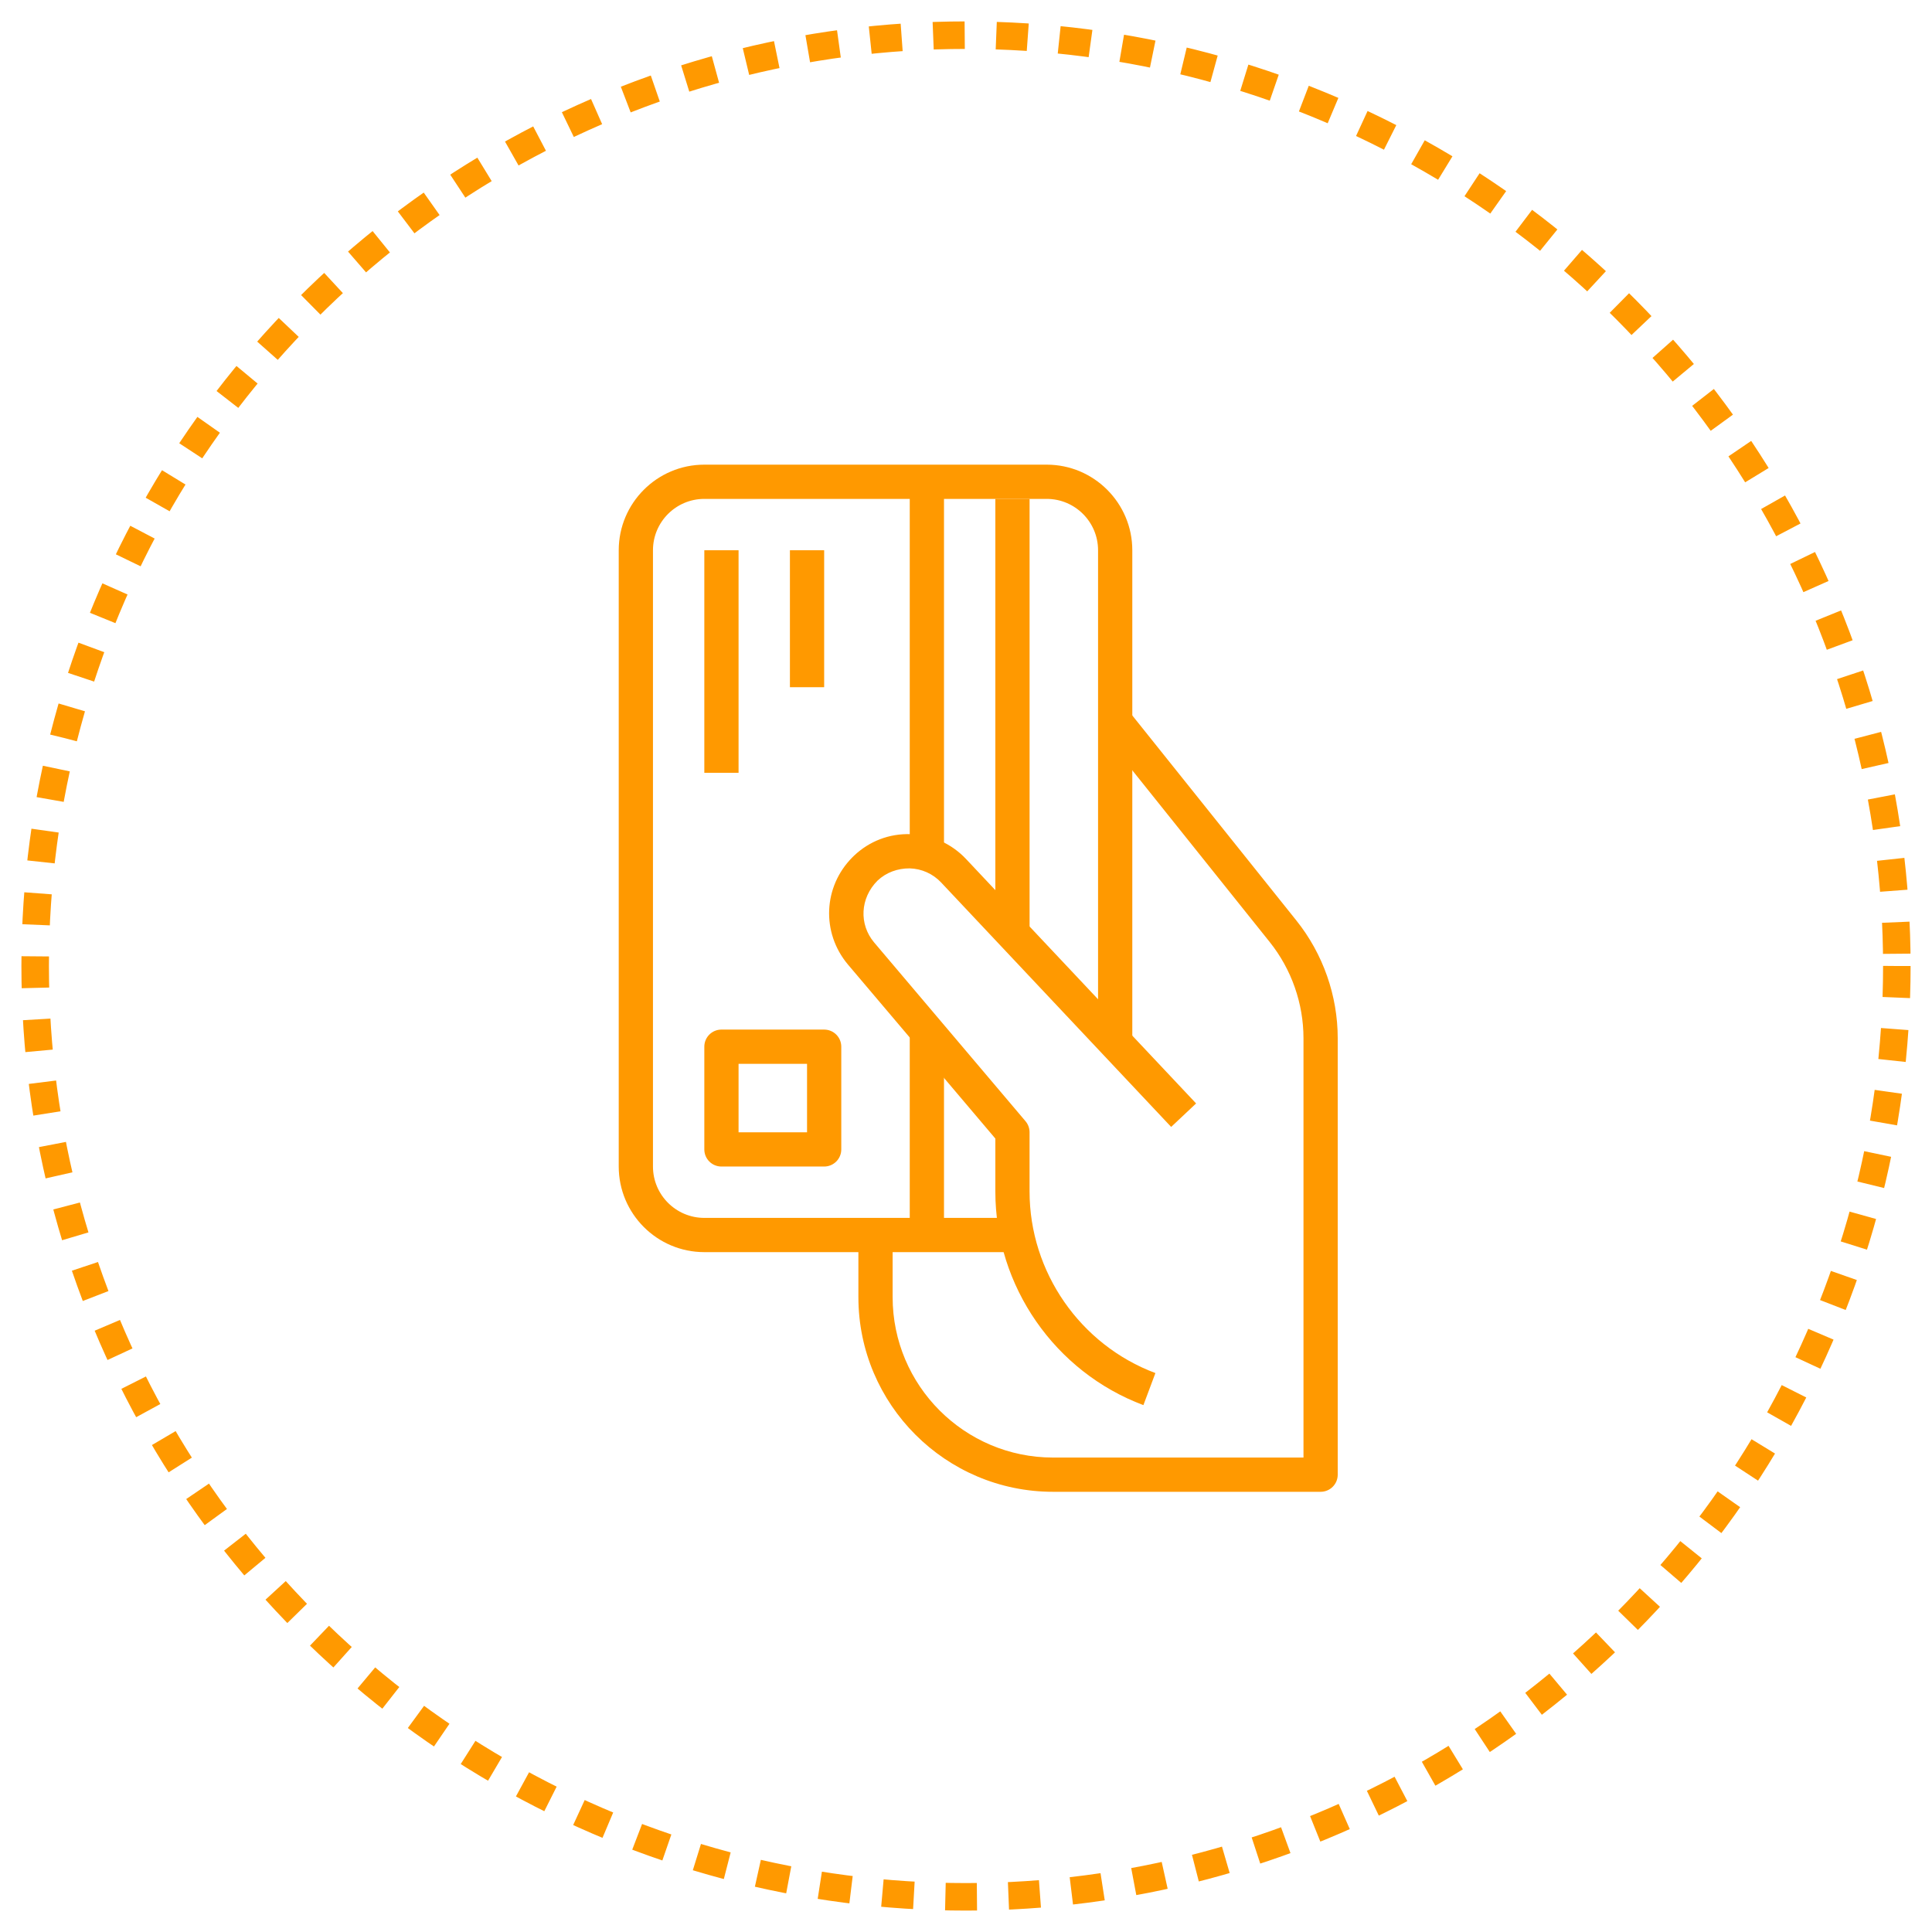 <svg width="79" height="79" viewBox="0 0 79 79" fill="none" xmlns="http://www.w3.org/2000/svg">
<circle cx="39.5" cy="39.5" r="38.062" stroke="#FF9900" stroke-width="1.125" stroke-dasharray="1.29 1.29"/>
<g clip-path="url(#clip0)">
<path d="M42.8 19H28.8C26.87 19 25.3 20.57 25.3 22.5V47.7C25.3 49.63 26.87 51.2 28.8 51.2H41.4V49.8H28.8C27.642 49.8 26.7 48.858 26.7 47.7V22.5C26.7 21.342 27.642 20.4 28.8 20.4H42.8C43.958 20.4 44.9 21.342 44.9 22.5V42.8H46.3V22.5C46.3 20.57 44.73 19 42.8 19Z" fill="#FF9900"/>
<path d="M53.013 37.645L46.146 29.063L45.052 29.938L51.919 38.52C52.81 39.633 53.3 41.031 53.3 42.457V59.6H43.059C39.442 59.6 36.5 56.658 36.5 53.041V50.5H35.1V53.041C35.1 57.429 38.67 61 43.059 61H54C54.387 61 54.7 60.687 54.7 60.3V42.458C54.7 40.716 54.102 39.007 53.013 37.645Z" fill="#FF9900"/>
<path d="M37.197 35.508C37.688 35.522 38.145 35.727 38.482 36.084L47.889 46.08L48.909 45.12L39.5 35.123C38.906 34.494 38.102 34.133 37.236 34.109C36.362 34.079 35.548 34.398 34.926 34.985C34.919 34.993 34.863 35.046 34.856 35.054C33.66 36.254 33.579 38.136 34.67 39.437L40.7 46.556V48.722C40.699 52.59 43.131 56.099 46.754 57.456L47.245 56.145C44.166 54.992 42.099 52.009 42.099 48.722V46.3C42.099 46.135 42.041 45.974 41.934 45.847L35.741 38.534C35.121 37.796 35.167 36.725 35.881 36.01C36.238 35.673 36.704 35.505 37.197 35.508Z" fill="#FF9900"/>
<path d="M42.1 20.4H40.7V37.9H42.1V20.4Z" fill="#FF9900"/>
<path d="M38.6 42.1H37.2V50.5H38.6V42.1Z" fill="#FF9900"/>
<path d="M38.6 19.7H37.2V35.1H38.6V19.7Z" fill="#FF9900"/>
<path d="M30.2 22.5H28.8V31.6H30.2V22.5Z" fill="#FF9900"/>
<path d="M33.7 22.5H32.3V28.1H33.7V22.5Z" fill="#FF9900"/>
<path d="M33.7 42.1H29.5C29.113 42.1 28.8 42.413 28.8 42.8V47C28.8 47.387 29.113 47.7 29.5 47.7H33.7C34.086 47.7 34.4 47.387 34.4 47V42.8C34.4 42.413 34.086 42.1 33.7 42.1ZM33 46.3H30.2V43.5H33V46.3Z" fill="#FF9900"/>
</g>
<defs>
<clipPath id="clip0">
<rect width="42" height="42" fill="white" transform="translate(19 19)"/>
</clipPath>
</defs>
</svg>
